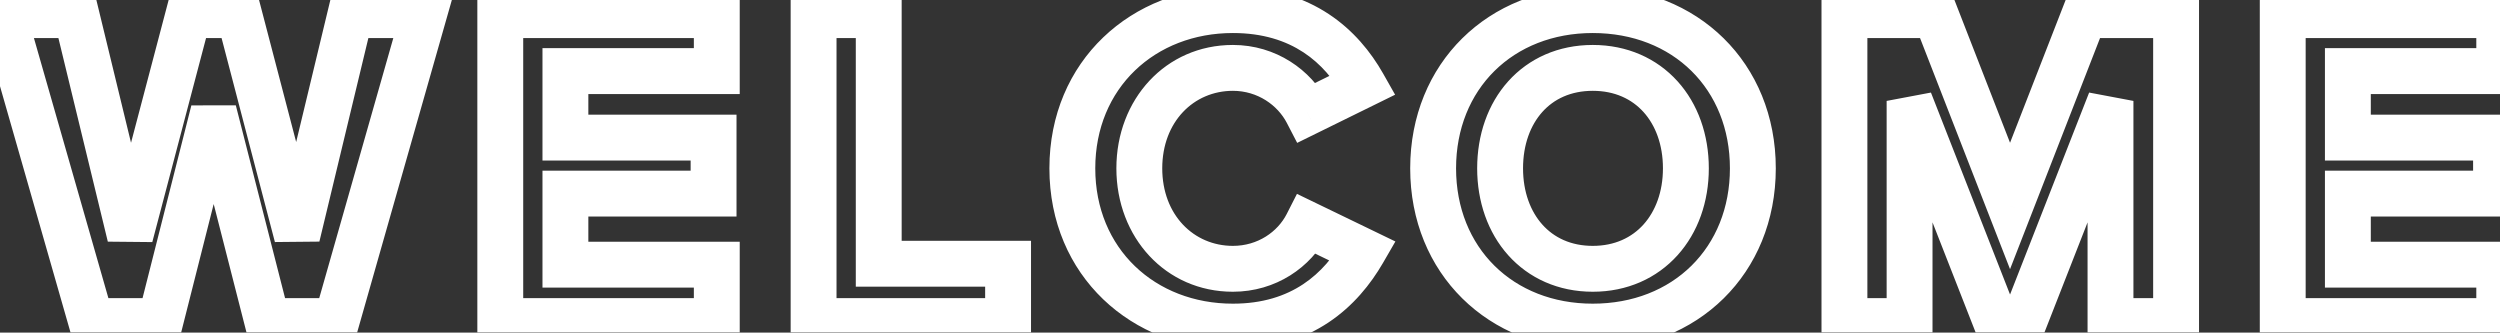 <svg width="218" height="29" viewBox="0 0 218 29" fill="none" xmlns="http://www.w3.org/2000/svg">
<rect x="0" y="0" width="218" height="29" fill="#333333" stroke="none"/>
<mask id="path-1-outside-1_205_51" maskUnits="userSpaceOnUse" x="-3" y="-2" width="223" height="33" fill="black">
<rect fill="white" x="-3" y="-2" width="223" height="33"/>
<path d="M23.306 28H29.346L36.946 1.32H30.546L25.906 20.6L20.866 1.32H16.426L11.346 20.6L6.666 1.32H0.306L7.946 28H13.986L18.626 9.68L23.306 28ZM43.624 28H62.504V23.08H49.304V16.88H62.224V12H49.304V6.2H62.504V1.32H43.624V28ZM70.945 28H87.905V23H76.625V1.32H70.945V28ZM107.508 28.48C113.588 28.48 116.948 25.24 118.868 21.92L113.988 19.56C112.868 21.76 110.468 23.44 107.508 23.44C102.868 23.44 99.348 19.72 99.348 14.68C99.348 9.64 102.868 5.92 107.508 5.92C110.468 5.92 112.868 7.64 113.988 9.8L118.868 7.4C116.988 4.08 113.588 0.88 107.508 0.88C99.708 0.88 93.508 6.48 93.508 14.68C93.508 22.88 99.708 28.48 107.508 28.48ZM124.969 14.68C124.969 22.72 130.849 28.48 138.889 28.48C146.969 28.48 152.849 22.72 152.849 14.68C152.849 6.64 146.969 0.88 138.889 0.88C130.849 0.88 124.969 6.64 124.969 14.68ZM147.009 14.68C147.009 19.64 143.809 23.44 138.889 23.44C133.969 23.44 130.809 19.64 130.809 14.68C130.809 9.68 133.969 5.92 138.889 5.92C143.809 5.92 147.009 9.68 147.009 14.68ZM184.035 28H189.755V1.32H181.755L175.275 17.96L168.795 1.32H160.835V28H166.515V8.8L174.035 28H176.515L184.035 8.8V28ZM199.054 28H217.934V23.08H204.734V16.88H217.654V12H204.734V6.2H217.934V1.32H199.054V28Z"/>
</mask>
<path d="M23.306 28L21.368 28.495L21.752 30H23.306V28ZM29.346 28V30H30.855L31.269 28.548L29.346 28ZM36.946 1.32L38.869 1.868L39.595 -0.68H36.946V1.32ZM30.546 1.32V-0.68H28.97L28.601 0.852L30.546 1.32ZM25.906 20.6L23.971 21.106L27.85 21.068L25.906 20.6ZM20.866 1.32L22.801 0.814L22.41 -0.68H20.866V1.32ZM16.426 1.32V-0.68H14.884L14.492 0.81L16.426 1.32ZM11.346 20.6L9.402 21.072L13.28 21.11L11.346 20.6ZM6.666 1.32L8.609 0.848L8.238 -0.68H6.666V1.32ZM0.306 1.32V-0.68H-2.347L-1.617 1.871L0.306 1.32ZM7.946 28L6.023 28.551L6.438 30H7.946V28ZM13.986 28V30H15.542L15.924 28.491L13.986 28ZM18.626 9.68L20.563 9.185L16.687 9.189L18.626 9.68ZM23.306 30H29.346V26H23.306V30ZM31.269 28.548L38.869 1.868L35.022 0.772L27.422 27.452L31.269 28.548ZM36.946 -0.68H30.546V3.32H36.946V-0.68ZM28.601 0.852L23.961 20.132L27.85 21.068L32.49 1.788L28.601 0.852ZM27.841 20.094L22.801 0.814L18.931 1.826L23.971 21.106L27.841 20.094ZM20.866 -0.68H16.426V3.32H20.866V-0.68ZM14.492 0.81L9.412 20.09L13.28 21.11L18.36 1.83L14.492 0.81ZM13.289 20.128L8.609 0.848L4.722 1.792L9.402 21.072L13.289 20.128ZM6.666 -0.68H0.306V3.32H6.666V-0.68ZM-1.617 1.871L6.023 28.551L9.868 27.449L2.228 0.769L-1.617 1.871ZM7.946 30H13.986V26H7.946V30ZM15.924 28.491L20.564 10.171L16.687 9.189L12.047 27.509L15.924 28.491ZM16.688 10.175L21.368 28.495L25.243 27.505L20.563 9.185L16.688 10.175ZM43.624 28H41.624V30H43.624V28ZM62.504 28V30H64.504V28H62.504ZM62.504 23.08H64.504V21.08H62.504V23.08ZM49.304 23.08H47.304V25.08H49.304V23.08ZM49.304 16.88V14.88H47.304V16.88H49.304ZM62.224 16.88V18.88H64.224V16.88H62.224ZM62.224 12H64.224V10H62.224V12ZM49.304 12H47.304V14H49.304V12ZM49.304 6.2V4.2H47.304V6.2H49.304ZM62.504 6.2V8.2H64.504V6.2H62.504ZM62.504 1.32H64.504V-0.68H62.504V1.32ZM43.624 1.32V-0.68H41.624V1.32H43.624ZM43.624 30H62.504V26H43.624V30ZM64.504 28V23.08H60.504V28H64.504ZM62.504 21.08H49.304V25.08H62.504V21.08ZM51.304 23.08V16.88H47.304V23.08H51.304ZM49.304 18.88H62.224V14.88H49.304V18.88ZM64.224 16.88V12H60.224V16.88H64.224ZM62.224 10H49.304V14H62.224V10ZM51.304 12V6.2H47.304V12H51.304ZM49.304 8.2H62.504V4.2H49.304V8.2ZM64.504 6.2V1.32H60.504V6.2H64.504ZM62.504 -0.68H43.624V3.32H62.504V-0.68ZM41.624 1.32V28H45.624V1.32H41.624ZM70.945 28H68.945V30H70.945V28ZM87.905 28V30H89.905V28H87.905ZM87.905 23H89.905V21H87.905V23ZM76.625 23H74.625V25H76.625V23ZM76.625 1.32H78.625V-0.68H76.625V1.32ZM70.945 1.32V-0.68H68.945V1.32H70.945ZM70.945 30H87.905V26H70.945V30ZM89.905 28V23H85.905V28H89.905ZM87.905 21H76.625V25H87.905V21ZM78.625 23V1.32H74.625V23H78.625ZM76.625 -0.68H70.945V3.32H76.625V-0.68ZM68.945 1.32V28H72.945V1.32H68.945ZM118.868 21.92L120.6 22.921L121.678 21.057L119.739 20.119L118.868 21.92ZM113.988 19.56L114.859 17.759L113.095 16.906L112.206 18.653L113.988 19.56ZM113.988 9.8L112.213 10.721L113.114 12.459L114.871 11.595L113.988 9.8ZM118.868 7.4L119.751 9.195L121.653 8.259L120.609 6.415L118.868 7.4ZM107.508 30.48C114.489 30.48 118.427 26.679 120.6 22.921L117.137 20.919C115.47 23.801 112.688 26.48 107.508 26.48V30.48ZM119.739 20.119L114.859 17.759L113.118 21.36L117.998 23.721L119.739 20.119ZM112.206 18.653C111.414 20.209 109.687 21.44 107.508 21.44V25.44C111.25 25.44 114.323 23.311 115.771 20.467L112.206 18.653ZM107.508 21.44C104.096 21.44 101.348 18.742 101.348 14.68H97.348C97.348 20.698 101.641 25.44 107.508 25.44V21.44ZM101.348 14.68C101.348 10.618 104.096 7.92 107.508 7.92V3.92C101.641 3.92 97.348 8.662 97.348 14.68H101.348ZM107.508 7.92C109.671 7.92 111.413 9.178 112.213 10.721L115.764 8.879C114.324 6.102 111.266 3.92 107.508 3.92V7.92ZM114.871 11.595L119.751 9.195L117.986 5.605L113.106 8.005L114.871 11.595ZM120.609 6.415C118.461 2.621 114.469 -1.12 107.508 -1.12V2.88C112.707 2.88 115.516 5.539 117.128 8.385L120.609 6.415ZM107.508 -1.12C98.681 -1.12 91.508 5.3 91.508 14.68H95.508C95.508 7.66 100.736 2.88 107.508 2.88V-1.12ZM91.508 14.68C91.508 24.06 98.681 30.48 107.508 30.48V26.48C100.736 26.48 95.508 21.7 95.508 14.68H91.508ZM122.969 14.68C122.969 23.848 129.768 30.48 138.889 30.48V26.48C131.931 26.48 126.969 21.593 126.969 14.68H122.969ZM138.889 30.48C148.047 30.48 154.849 23.851 154.849 14.68H150.849C150.849 21.589 145.892 26.48 138.889 26.48V30.48ZM154.849 14.68C154.849 5.509 148.047 -1.12 138.889 -1.12V2.88C145.892 2.88 150.849 7.771 150.849 14.68H154.849ZM138.889 -1.12C129.768 -1.12 122.969 5.513 122.969 14.68H126.969C126.969 7.767 131.931 2.88 138.889 2.88V-1.12ZM145.009 14.68C145.009 16.734 144.349 18.426 143.309 19.581C142.285 20.716 140.802 21.44 138.889 21.44V25.44C141.897 25.44 144.473 24.264 146.28 22.259C148.069 20.274 149.009 17.586 149.009 14.68H145.009ZM138.889 21.44C136.978 21.44 135.507 20.718 134.495 19.586C133.463 18.434 132.809 16.741 132.809 14.68H128.809C128.809 17.579 129.735 20.266 131.514 22.254C133.311 24.262 135.88 25.44 138.889 25.44V21.44ZM132.809 14.68C132.809 12.596 133.465 10.906 134.493 9.761C135.502 8.637 136.972 7.92 138.889 7.92V3.92C135.887 3.92 133.317 5.083 131.516 7.089C129.734 9.074 128.809 11.764 128.809 14.68H132.809ZM138.889 7.92C140.808 7.92 142.291 8.638 143.311 9.766C144.348 10.913 145.009 12.603 145.009 14.68H149.009C149.009 11.757 148.071 9.067 146.278 7.084C144.468 5.082 141.89 3.92 138.889 3.92V7.92ZM184.035 28H182.035V30H184.035V28ZM189.755 28V30H191.755V28H189.755ZM189.755 1.32H191.755V-0.68H189.755V1.32ZM181.755 1.32V-0.68H180.388L179.892 0.594L181.755 1.32ZM175.275 17.96L173.412 18.686L175.275 23.471L177.139 18.686L175.275 17.96ZM168.795 1.32L170.659 0.594L170.163 -0.68H168.795V1.32ZM160.835 1.32V-0.68H158.835V1.32H160.835ZM160.835 28H158.835V30H160.835V28ZM166.515 28V30H168.515V28H166.515ZM166.515 8.8L168.378 8.071L164.515 8.8H166.515ZM174.035 28L172.173 28.729L172.671 30H174.035V28ZM176.515 28V30H177.88L178.378 28.729L176.515 28ZM184.035 8.8H186.035L182.173 8.071L184.035 8.8ZM184.035 30H189.755V26H184.035V30ZM191.755 28V1.32H187.755V28H191.755ZM189.755 -0.68H181.755V3.32H189.755V-0.68ZM179.892 0.594L173.412 17.234L177.139 18.686L183.619 2.046L179.892 0.594ZM177.139 17.234L170.659 0.594L166.932 2.046L173.412 18.686L177.139 17.234ZM168.795 -0.68H160.835V3.32H168.795V-0.68ZM158.835 1.32V28H162.835V1.32H158.835ZM160.835 30H166.515V26H160.835V30ZM168.515 28V8.8H164.515V28H168.515ZM164.653 9.529L172.173 28.729L175.898 27.271L168.378 8.071L164.653 9.529ZM174.035 30H176.515V26H174.035V30ZM178.378 28.729L185.898 9.529L182.173 8.071L174.653 27.271L178.378 28.729ZM182.035 8.8V28H186.035V8.8H182.035ZM199.054 28H197.054V30H199.054V28ZM217.934 28V30H219.934V28H217.934ZM217.934 23.08H219.934V21.08H217.934V23.08ZM204.734 23.08H202.734V25.08H204.734V23.08ZM204.734 16.88V14.88H202.734V16.88H204.734ZM217.654 16.88V18.88H219.654V16.88H217.654ZM217.654 12H219.654V10H217.654V12ZM204.734 12H202.734V14H204.734V12ZM204.734 6.2V4.2H202.734V6.2H204.734ZM217.934 6.2V8.2H219.934V6.2H217.934ZM217.934 1.32H219.934V-0.68H217.934V1.32ZM199.054 1.32V-0.68H197.054V1.32H199.054ZM199.054 30H217.934V26H199.054V30ZM219.934 28V23.08H215.934V28H219.934ZM217.934 21.08H204.734V25.08H217.934V21.08ZM206.734 23.08V16.88H202.734V23.08H206.734ZM204.734 18.88H217.654V14.88H204.734V18.88ZM219.654 16.88V12H215.654V16.88H219.654ZM217.654 10H204.734V14H217.654V10ZM206.734 12V6.2H202.734V12H206.734ZM204.734 8.2H217.934V4.2H204.734V8.2ZM219.934 6.2V1.32H215.934V6.2H219.934ZM217.934 -0.68H199.054V3.32H217.934V-0.68ZM197.054 1.32V28H201.054V1.32H197.054Z" fill="white" mask="url(#path-1-outside-1_205_51)"/>
</svg>
